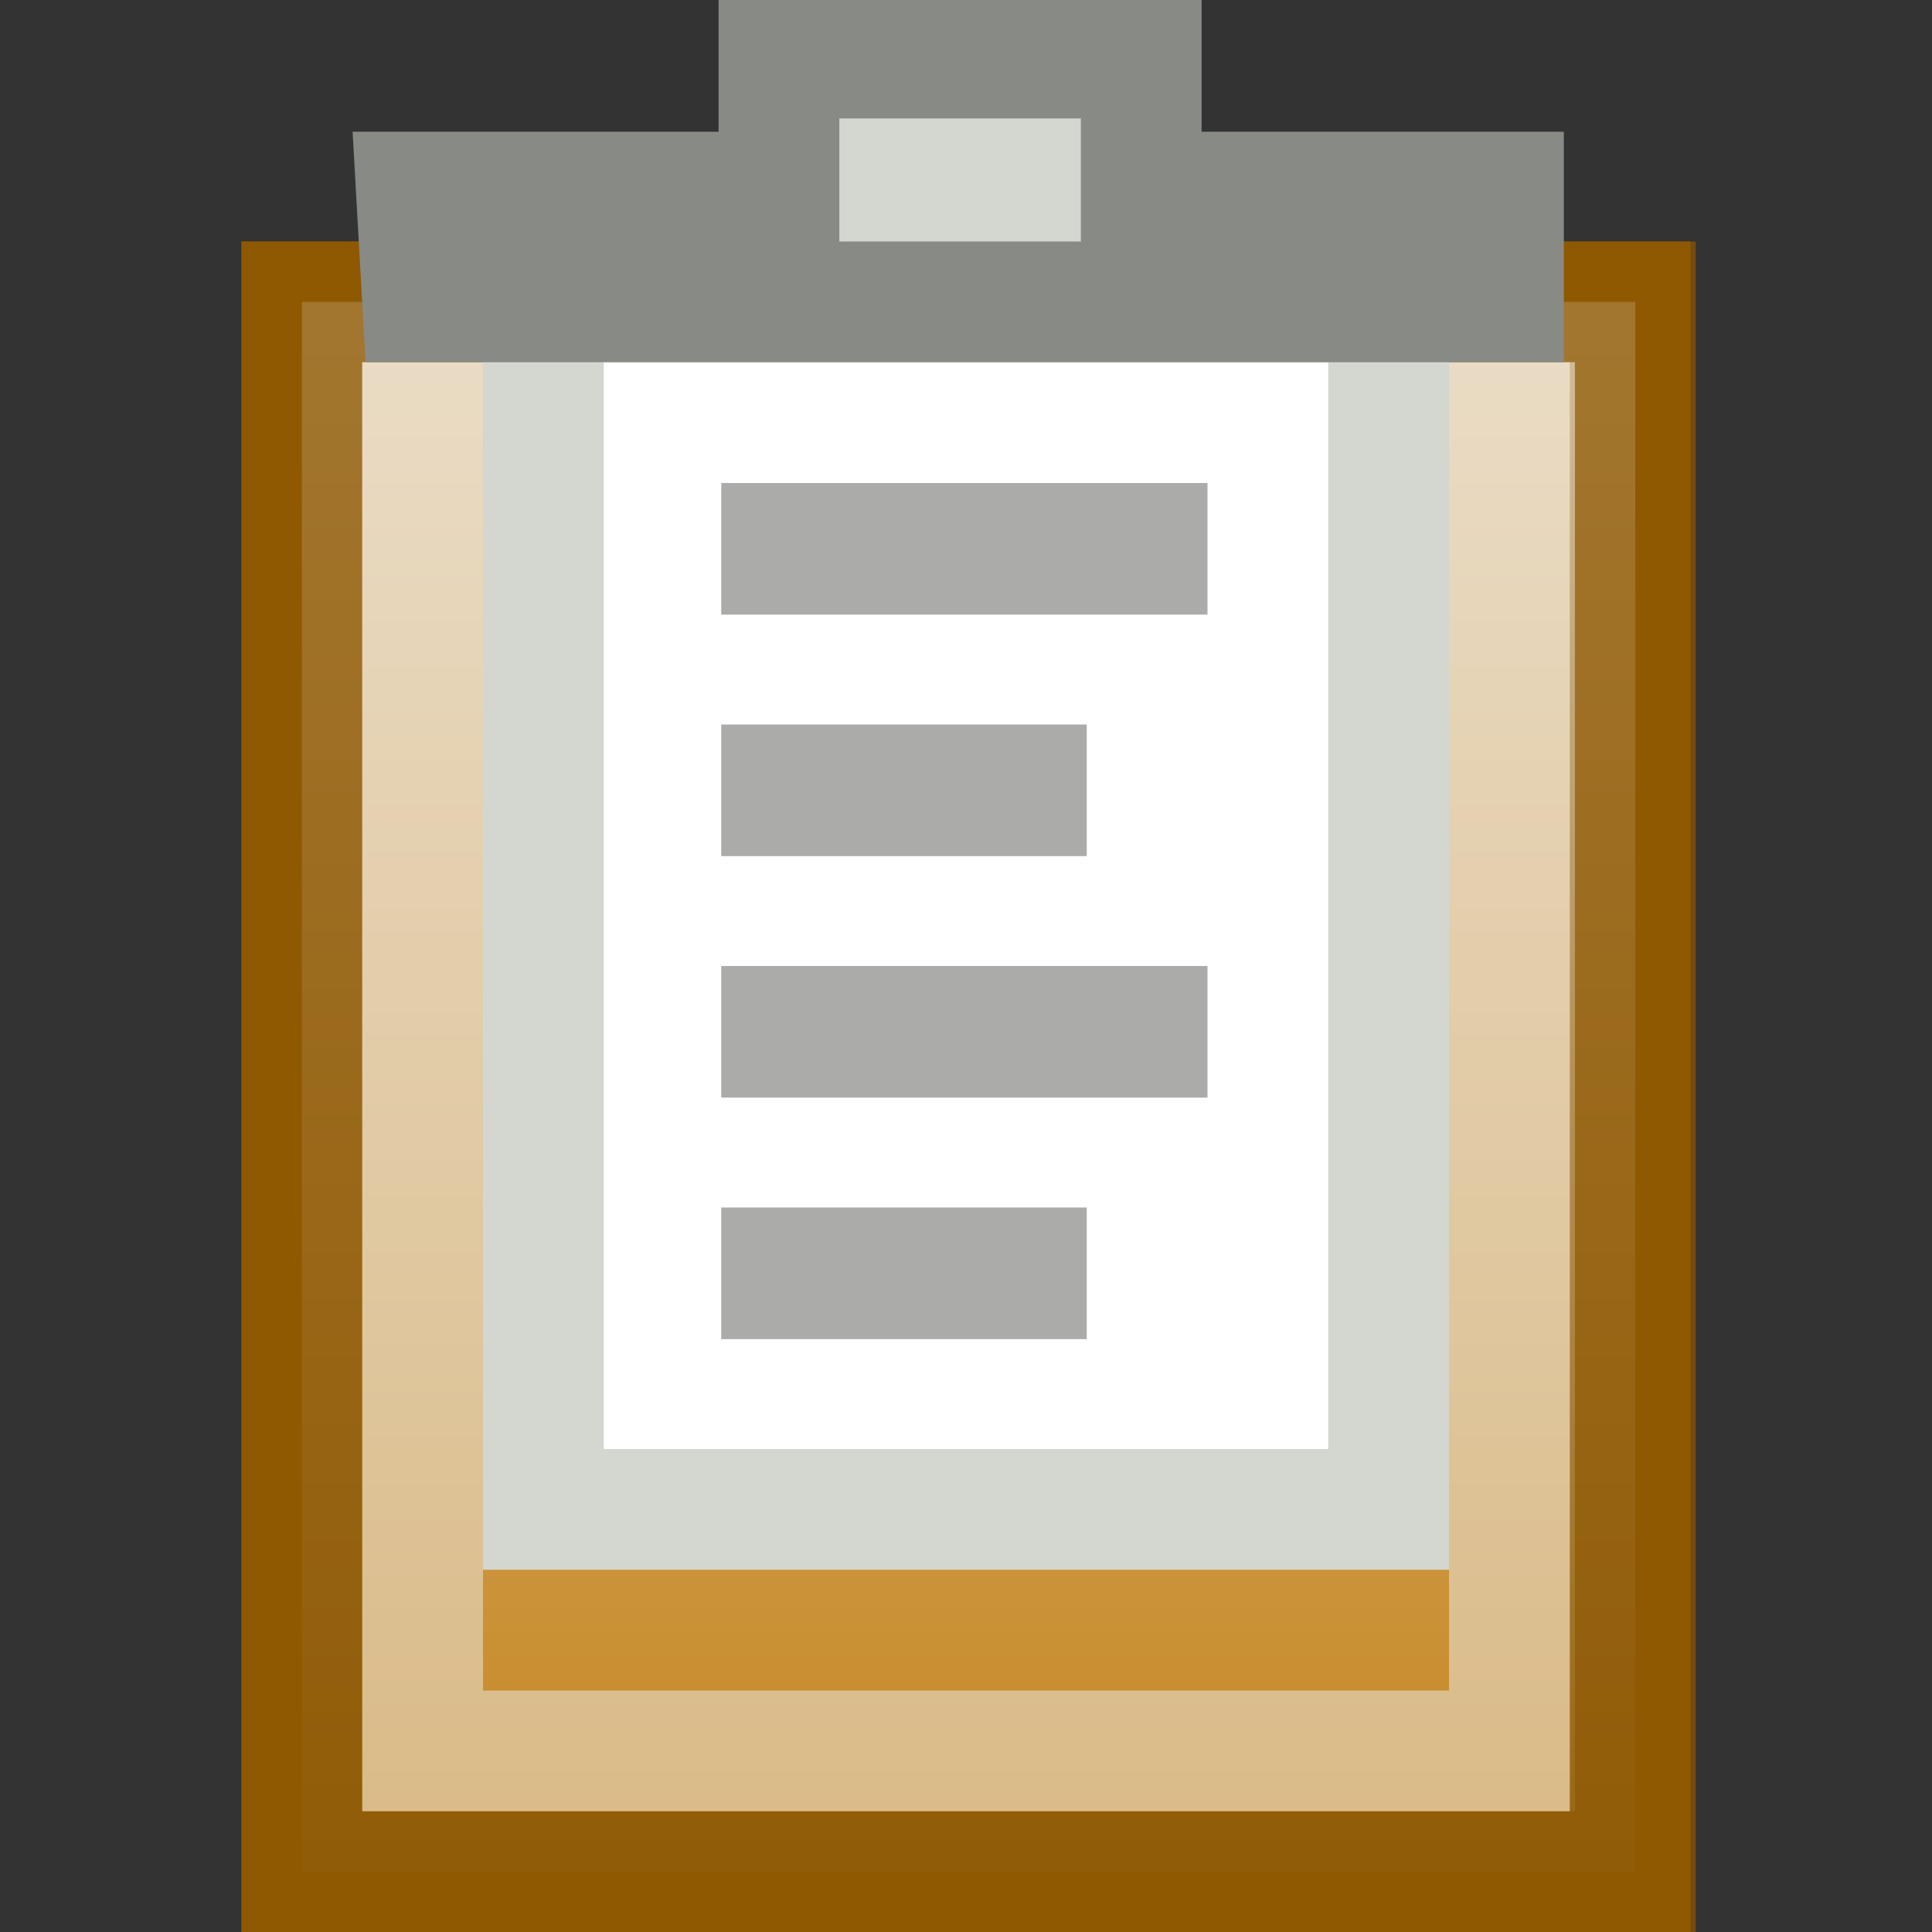 <?xml version="1.0" encoding="UTF-8" standalone="no"?>
<!-- Created with Inkscape (http://www.inkscape.org/) -->
<svg
   xmlns:dc="http://purl.org/dc/elements/1.1/"
   xmlns:cc="http://web.resource.org/cc/"
   xmlns:rdf="http://www.w3.org/1999/02/22-rdf-syntax-ns#"
   xmlns:svg="http://www.w3.org/2000/svg"
   xmlns="http://www.w3.org/2000/svg"
   xmlns:xlink="http://www.w3.org/1999/xlink"
   xmlns:sodipodi="http://sodipodi.sourceforge.net/DTD/sodipodi-0.dtd"
   xmlns:inkscape="http://www.inkscape.org/namespaces/inkscape"
   width="16"
   height="16"
   id="svg3524"
   sodipodi:version="0.32"
   inkscape:version="0.44"
   sodipodi:docbase="/home/lse/public_html/Bambus/System/Icons/0.12/scalable/devices"
   sodipodi:docname="extra-small-clipboard.svg"
   version="1.0">
  <rect width="100%" height="100%" fill="#333333" stroke="none"/>
  <defs
     id="defs3526">
    <linearGradient
       inkscape:collect="always"
       id="linearGradient3762">
      <stop
         style="stop-color:white;stop-opacity:1;"
         offset="0"
         id="stop3764" />
      <stop
         style="stop-color:white;stop-opacity:0;"
         offset="1"
         id="stop3766" />
    </linearGradient>
    <linearGradient
       inkscape:collect="always"
       id="linearGradient3145">
      <stop
         style="stop-color:#ffffff;stop-opacity:1;"
         offset="0"
         id="stop3147" />
      <stop
         style="stop-color:#ffffff;stop-opacity:0;"
         offset="1"
         id="stop3149" />
    </linearGradient>
    <linearGradient
       inkscape:collect="always"
       xlink:href="#linearGradient3762"
       id="linearGradient3768"
       x1="18.571"
       y1="-3.143"
       x2="18.571"
       y2="53.146"
       gradientUnits="userSpaceOnUse"
       gradientTransform="matrix(0.335,0,0,0.302,-9.744078e-3,1.14)" />
    <linearGradient
       gradientTransform="matrix(0.454,0,0,0.447,9.756169e-2,0.277)"
       gradientUnits="userSpaceOnUse"
       y2="49.584"
       x2="22.857"
       y1="-1.786"
       x1="22.857"
       id="linearGradient3917"
       xlink:href="#linearGradient3145"
       inkscape:collect="always" />
    <linearGradient
       inkscape:collect="always"
       xlink:href="#linearGradient3145"
       id="linearGradient3951"
       gradientUnits="userSpaceOnUse"
       gradientTransform="matrix(0.667,0,0,0.689,-31.501,4.203)"
       x1="22.857"
       y1="-1.786"
       x2="22.857"
       y2="49.584" />
  </defs>
  <sodipodi:namedview
     id="base"
     pagecolor="#ffffff"
     bordercolor="#666666"
     borderopacity="1.0"
     inkscape:pageopacity="0.0"
     inkscape:pageshadow="2"
     inkscape:zoom="19.79899"
     inkscape:cx="-7.1161648"
     inkscape:cy="5.4114245"
     inkscape:current-layer="layer1"
     showgrid="true"
     inkscape:grid-bbox="true"
     inkscape:document-units="px"
     inkscape:window-width="1272"
     inkscape:window-height="949"
     inkscape:window-x="0"
     inkscape:window-y="24"
     width="16px"
     height="16px" />
  <g
     id="layer1"
     inkscape:label="Layer 1"
     inkscape:groupmode="layer">
    <rect
       style="opacity:1;color:black;fill:#c17d11;fill-opacity:1;fill-rule:nonzero;stroke:#8f5902;stroke-width:1;stroke-linecap:square;stroke-linejoin:miter;marker:none;marker-start:none;marker-mid:none;marker-end:none;stroke-miterlimit:6.3;stroke-dasharray:none;stroke-dashoffset:0;stroke-opacity:1;visibility:visible;display:inline;overflow:visible"
       id="rect3532"
       width="11"
       height="13"
       x="2.5"
       y="2.5" />
    <rect
       style="opacity:0.7;color:black;fill:url(#linearGradient3768);fill-opacity:1;fill-rule:nonzero;stroke:#8f5902;stroke-width:1;stroke-linecap:square;stroke-linejoin:miter;marker:none;marker-start:none;marker-mid:none;marker-end:none;stroke-miterlimit:6.3;stroke-dasharray:none;stroke-dashoffset:0;stroke-opacity:1;visibility:visible;display:inline;overflow:visible"
       id="rect3760"
       width="11.043"
       height="13"
       x="2.5"
       y="2.5" />
    <rect
       style="opacity:0.5;color:black;fill:none;fill-opacity:1;fill-rule:nonzero;stroke:#eeeeec;stroke-width:1;stroke-linecap:square;stroke-linejoin:miter;marker:none;marker-start:none;marker-mid:none;marker-end:none;stroke-miterlimit:6.3;stroke-dasharray:none;stroke-dashoffset:0;stroke-opacity:1;visibility:visible;display:inline;overflow:visible"
       id="rect3740"
       width="9"
       height="11"
       x="3.5"
       y="3.5" />
    <rect
       style="color:black;fill:white;fill-opacity:1;fill-rule:nonzero;stroke:#d3d7cf;stroke-width:1;stroke-linecap:square;stroke-linejoin:miter;marker:none;marker-start:none;marker-mid:none;marker-end:none;stroke-miterlimit:4;stroke-dasharray:none;stroke-dashoffset:0;stroke-opacity:1;visibility:visible;display:inline;overflow:visible"
       id="rect3921"
       width="7"
       height="10"
       x="4.5"
       y="2.5" />
    <rect
       style="opacity:0.7;color:black;fill:#888a85;fill-opacity:1;fill-rule:nonzero;stroke:none;stroke-width:1;stroke-linecap:square;stroke-linejoin:miter;marker:none;marker-start:none;marker-mid:none;marker-end:none;stroke-miterlimit:4;stroke-dasharray:none;stroke-dashoffset:0;stroke-opacity:1;visibility:visible;display:inline;overflow:visible"
       id="rect3929"
       width="4.027"
       height="1.09"
       x="5.973"
       y="4" />
    <path
       style="color:black;fill:#d3d7cf;fill-opacity:1;fill-rule:nonzero;stroke:#888a85;stroke-width:1;stroke-linecap:square;stroke-linejoin:miter;marker:none;marker-start:none;marker-mid:none;marker-end:none;stroke-miterlimit:6.3;stroke-dasharray:none;stroke-dashoffset:0;stroke-opacity:1;visibility:visible;display:inline;overflow:visible"
       d="M 6.451,0.481 L 6.451,1.591 L 3.449,1.591 L 3.5,2.5 L 12.451,2.5 L 12.451,1.591 L 9.451,1.591 L 9.451,0.481 L 6.451,0.481 z "
       id="rect3742"
       sodipodi:nodetypes="ccccccccc" />
    <rect
       style="opacity:0.7;color:black;fill:#888a85;fill-opacity:1;fill-rule:nonzero;stroke:none;stroke-width:1;stroke-linecap:square;stroke-linejoin:miter;marker:none;marker-start:none;marker-mid:none;marker-end:none;stroke-miterlimit:4;stroke-dasharray:none;stroke-dashoffset:0;stroke-opacity:1;visibility:visible;display:inline;overflow:visible"
       id="rect3967"
       width="3.027"
       height="1.09"
       x="5.973"
       y="6" />
    <rect
       style="opacity:0.7;color:black;fill:#888a85;fill-opacity:1;fill-rule:nonzero;stroke:none;stroke-width:1;stroke-linecap:square;stroke-linejoin:miter;marker:none;marker-start:none;marker-mid:none;marker-end:none;stroke-miterlimit:4;stroke-dasharray:none;stroke-dashoffset:0;stroke-opacity:1;visibility:visible;display:inline;overflow:visible"
       id="rect3969"
       width="4.027"
       height="1.09"
       x="5.973"
       y="8" />
    <rect
       style="opacity:0.7;color:black;fill:#888a85;fill-opacity:1;fill-rule:nonzero;stroke:none;stroke-width:1;stroke-linecap:square;stroke-linejoin:miter;marker:none;marker-start:none;marker-mid:none;marker-end:none;stroke-miterlimit:4;stroke-dasharray:none;stroke-dashoffset:0;stroke-opacity:1;visibility:visible;display:inline;overflow:visible"
       id="rect3971"
       width="3.027"
       height="1.09"
       x="5.973"
       y="10" />
  </g>
</svg>

